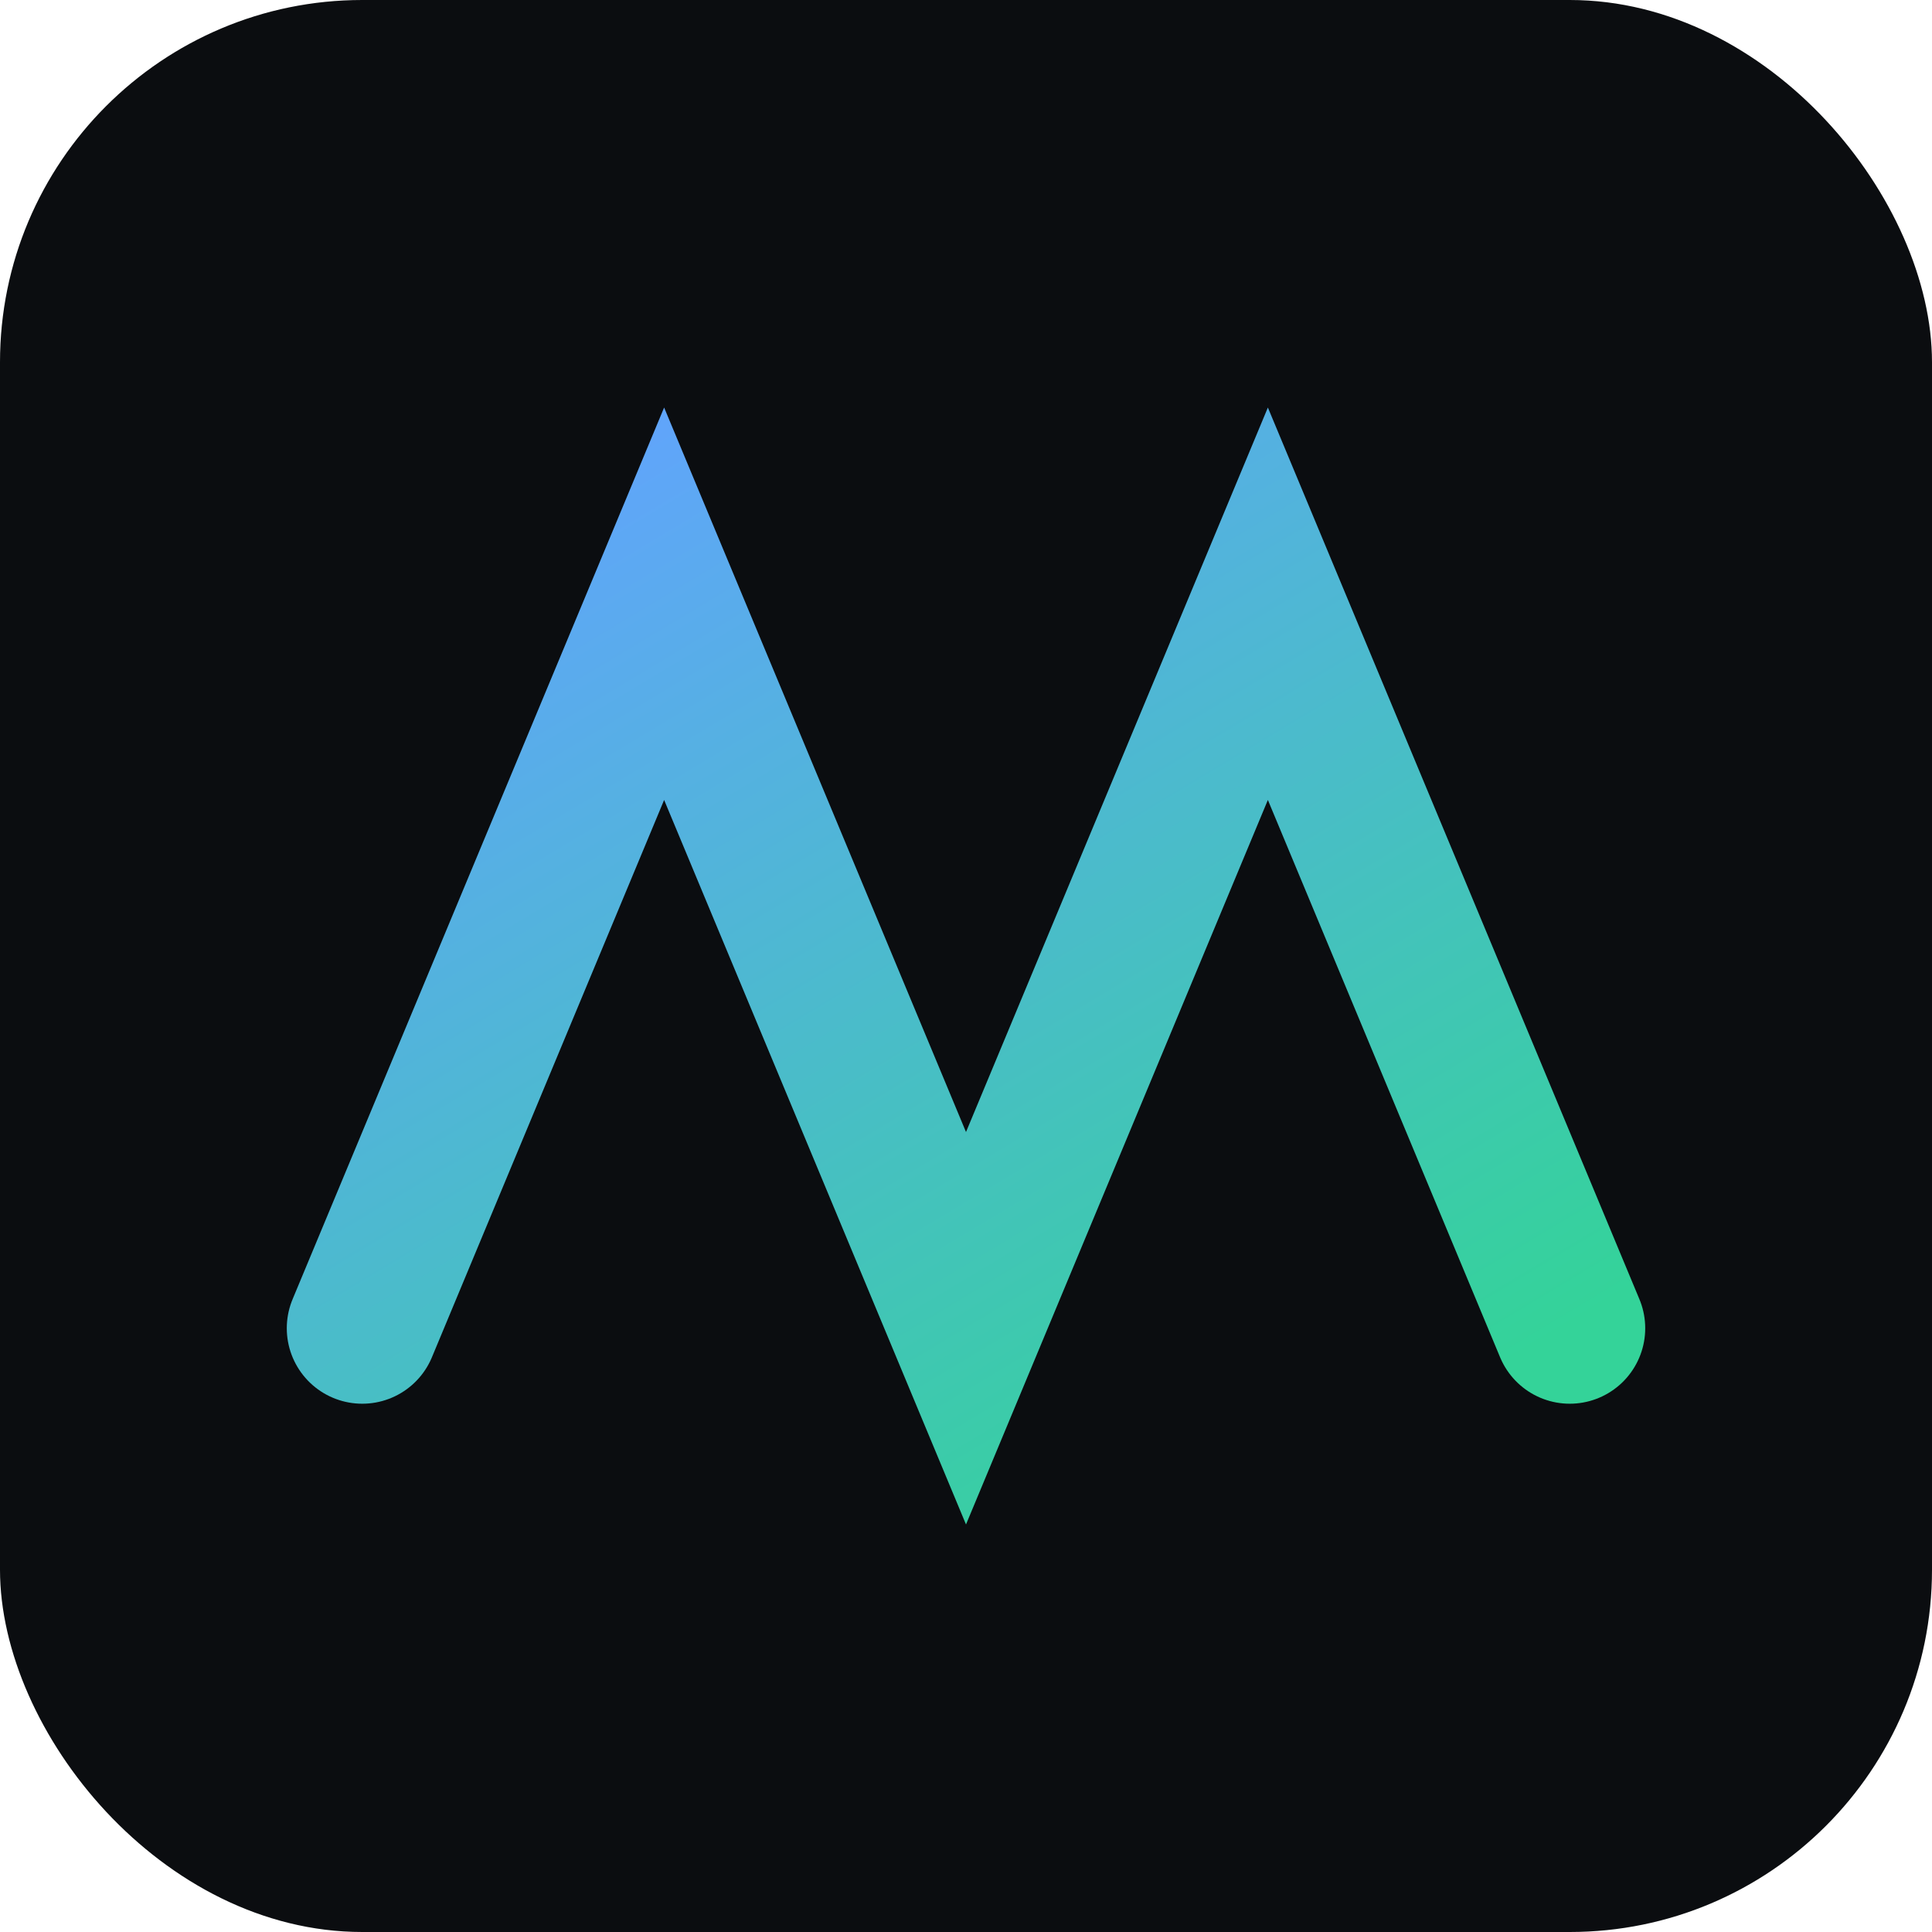 <svg xmlns="http://www.w3.org/2000/svg" viewBox="0 0 64 64">
<defs><linearGradient id="g" x1="0" x2="1" y1="0" y2="1">
<stop offset="0" stop-color="#60a5fa"/><stop offset="1" stop-color="#34d399"/>
</linearGradient></defs>
<rect width="64" height="64" rx="12" fill="#0b0d10"/>
<path d="M12 44l10-24 10 24 10-24 10 24" fill="none" stroke="url(#g)" stroke-width="5" stroke-linecap="round"/>
</svg>